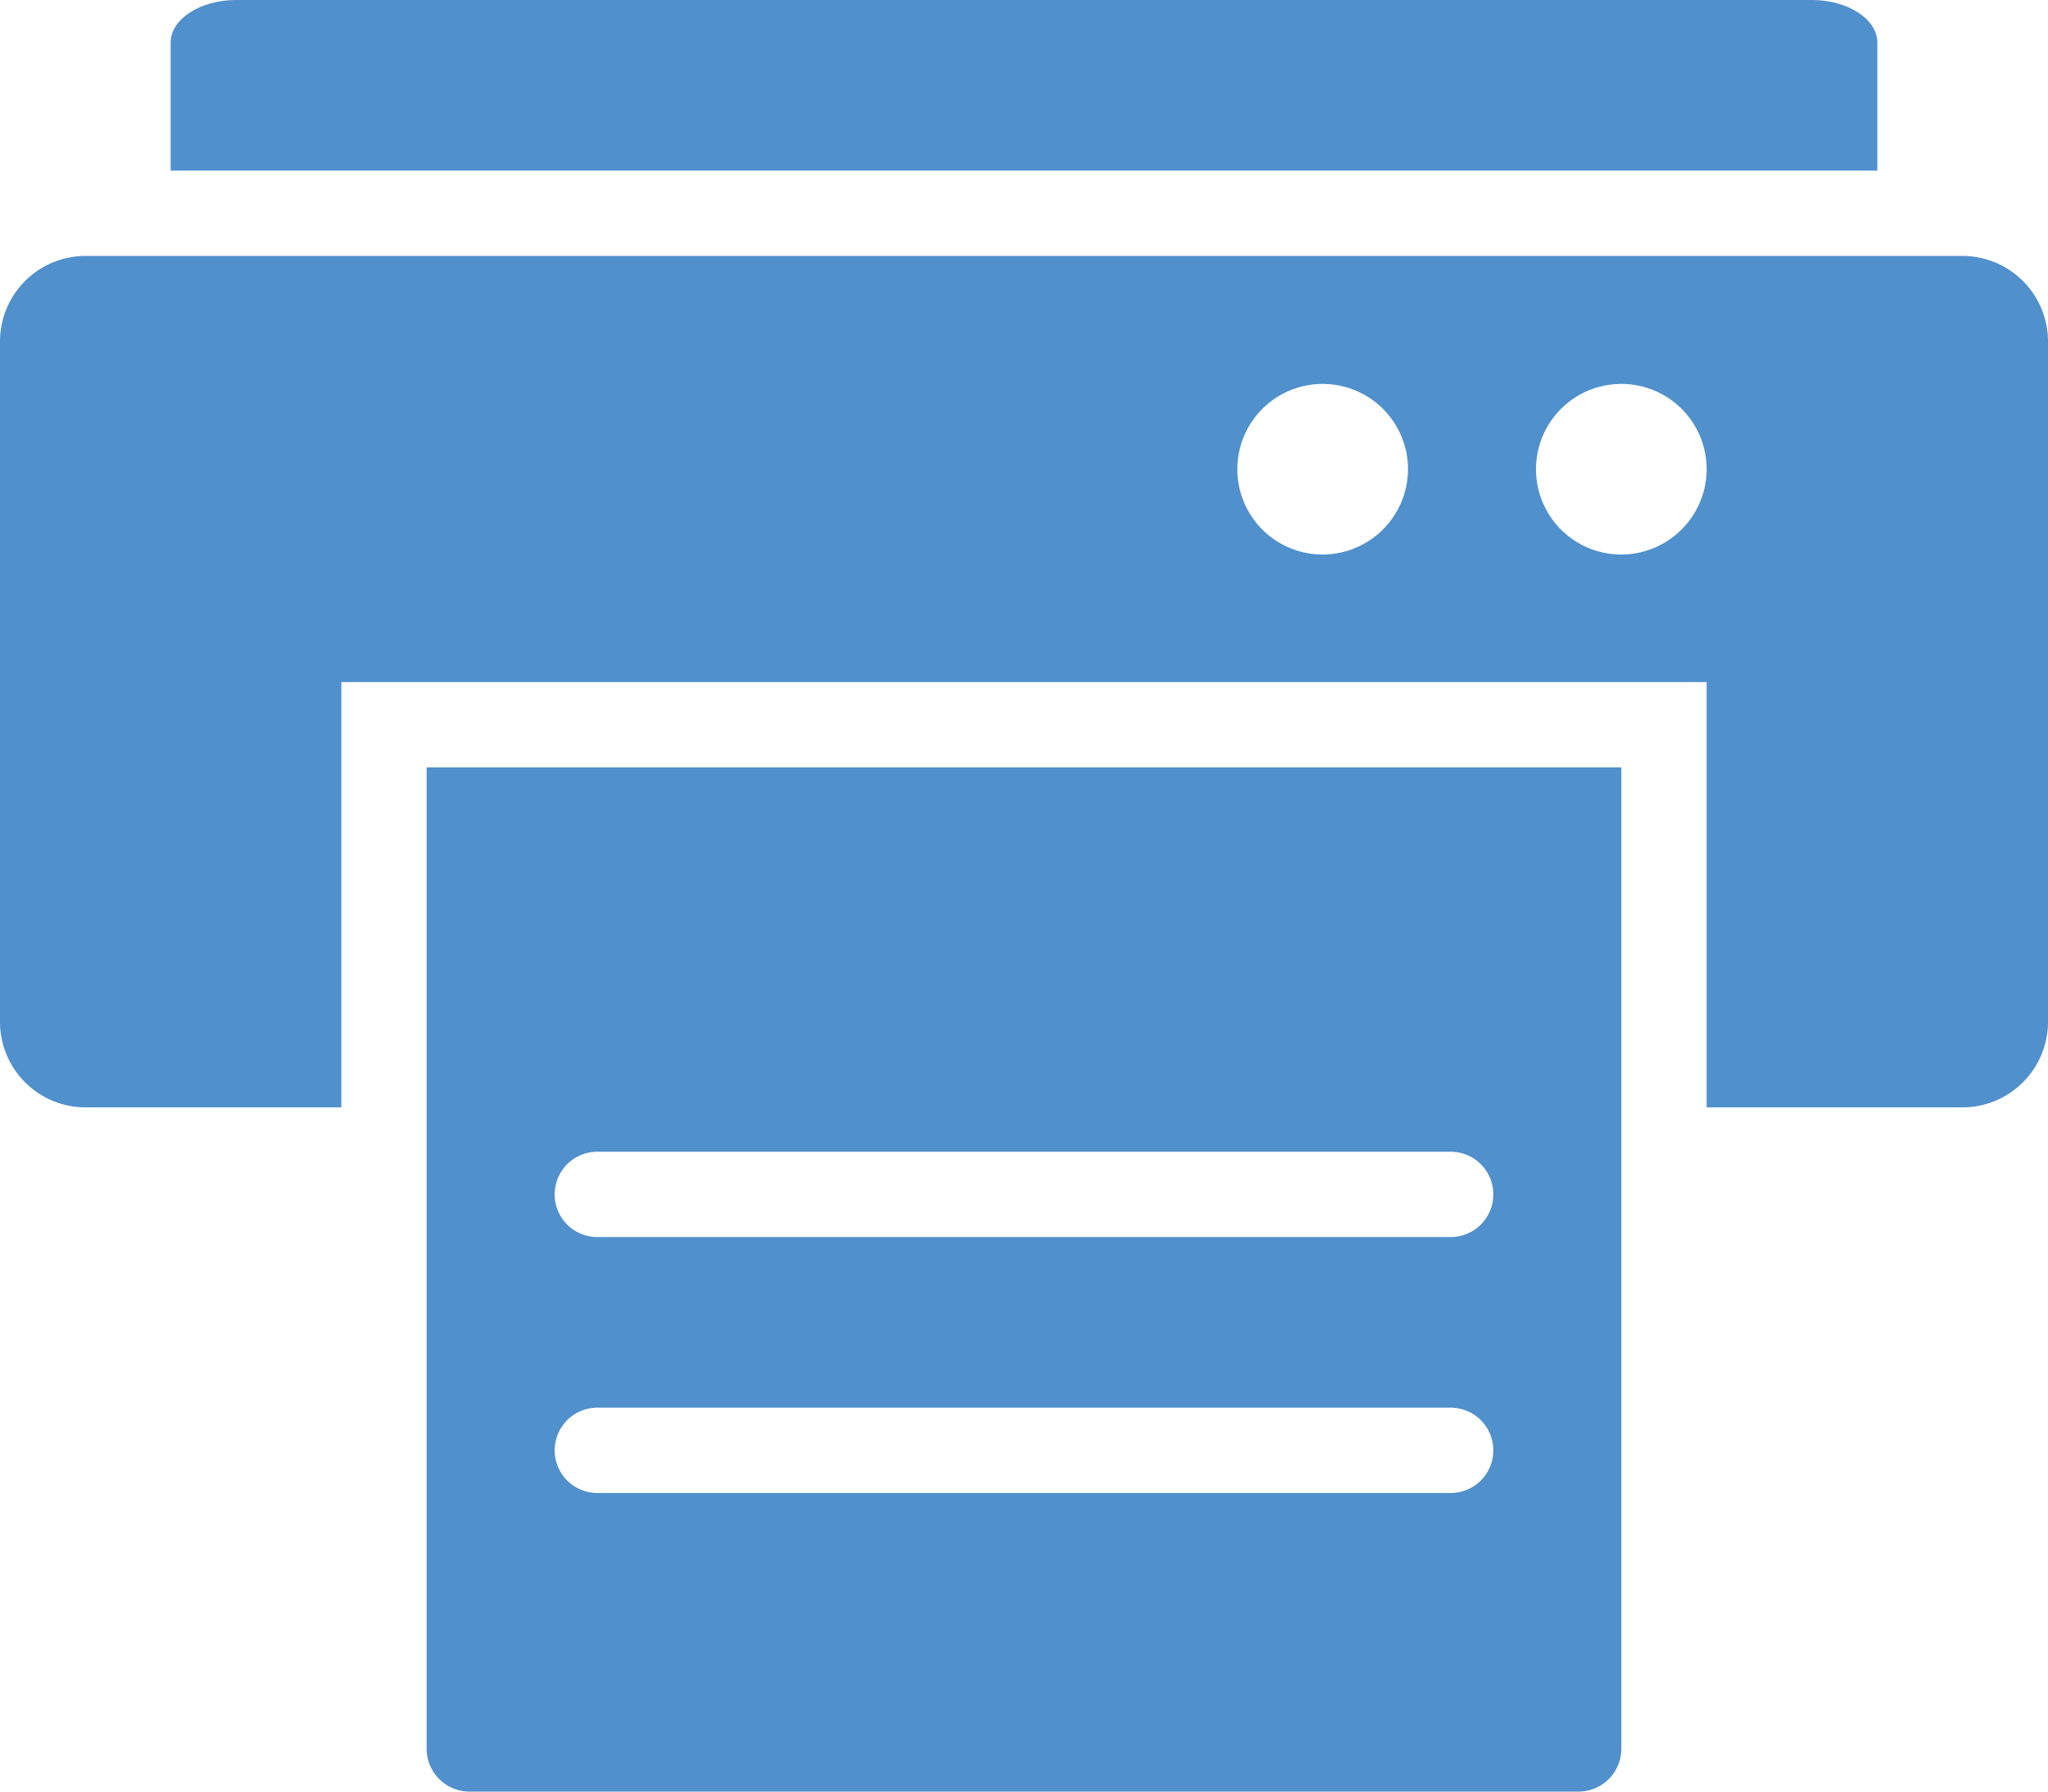 <svg xmlns="http://www.w3.org/2000/svg" viewBox="0 0 48 42"><defs><style>.cls-1{fill:#5090cd;}</style></defs><title>Asset 936</title><g id="Layer_2" data-name="Layer 2"><g id="Icons"><path class="cls-1" d="M44,1c0-.552-.689-1-1.538-1H5.538C4.689,0,4,.448,4,1V4H44Z"/><path class="cls-1" d="M46,6H2A2.006,2.006,0,0,0,0,8V23.96a2.006,2.006,0,0,0,2,2H8V15.99H40v9.97h6a2.006,2.006,0,0,0,2-2V8A2.006,2.006,0,0,0,46,6ZM31,13a2,2,0,1,1,2-2A2.006,2.006,0,0,1,31,13Zm7,0a2,2,0,1,1,2-2A2.006,2.006,0,0,1,38,13Z"/><path class="cls-1" d="M10,25.96V41a1.003,1.003,0,0,0,1,1H37a1.003,1.003,0,0,0,1-1V17.99H10ZM34,35H14a1,1,0,0,1,0-2H34a1,1,0,0,1,0,2Zm0-6H14a1,1,0,0,1,0-2H34a1,1,0,0,1,0,2Z"/></g></g></svg>
